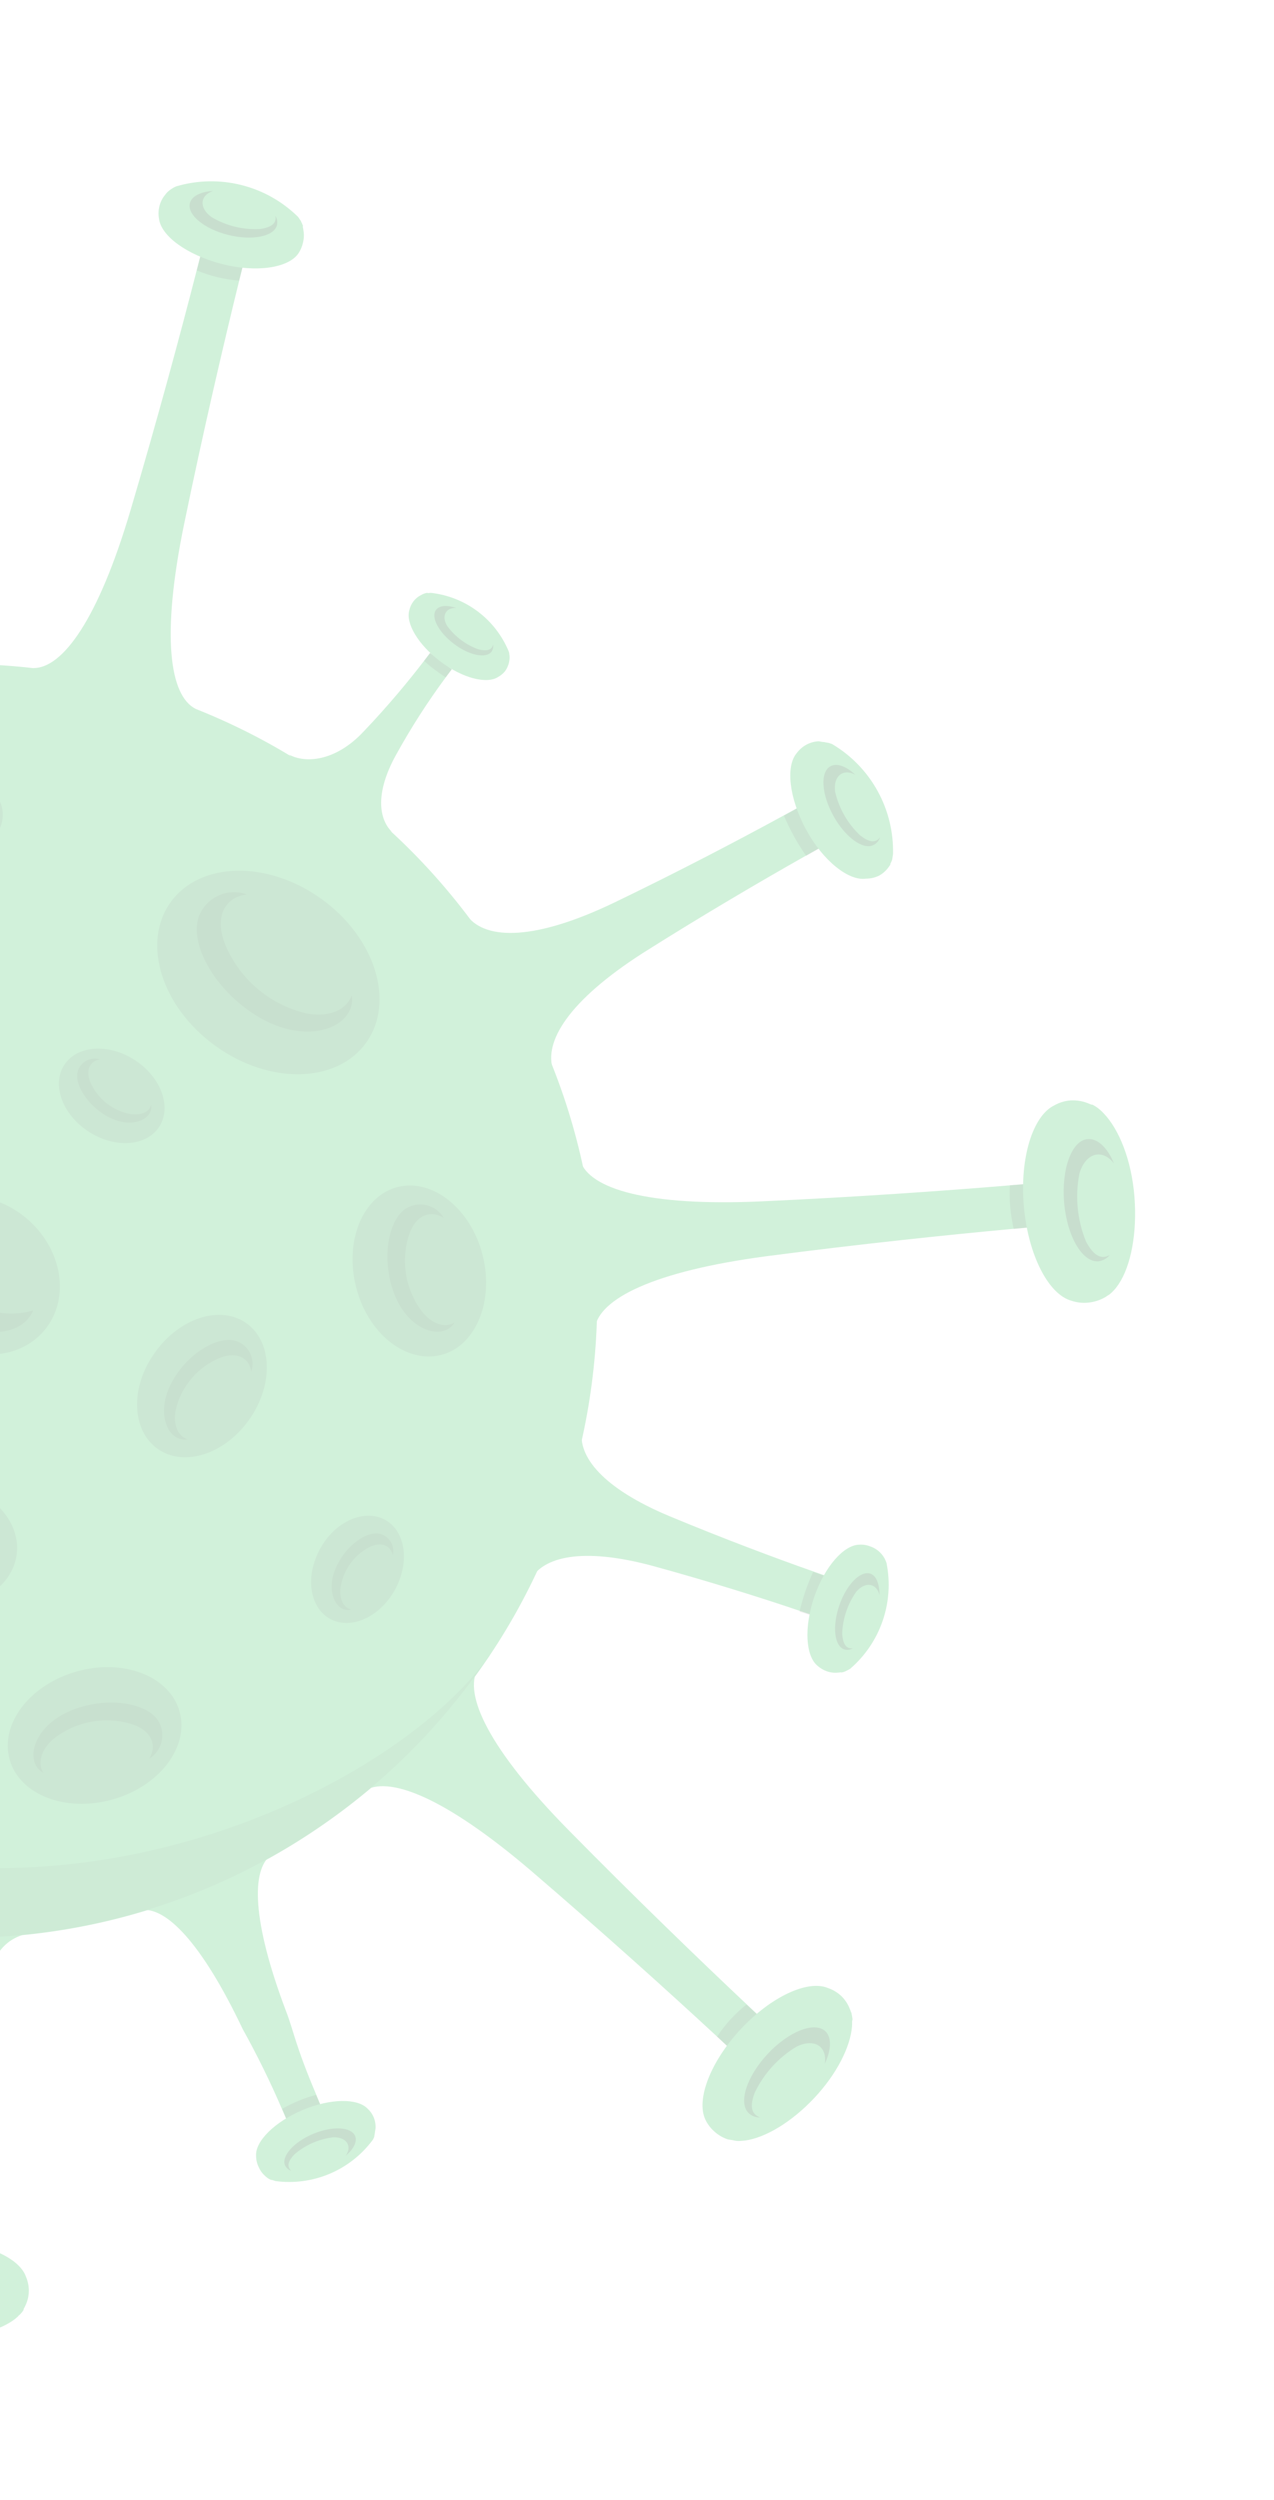 <svg width="128" height="251" viewBox="0 0 128 251" fill="none" xmlns="http://www.w3.org/2000/svg">
<g clip-path="url(#clip0_131_43)">
<g opacity="0.3">
<path d="M33.74 182.274C62.272 161.455 68.525 121.447 47.706 92.915C26.887 64.383 -13.121 58.131 -41.653 78.95C-70.185 99.769 -76.437 139.776 -55.618 168.308C-34.799 196.84 5.208 203.093 33.74 182.274Z" fill="#64CF83"/>
<path d="M19.644 71.159C13.917 71.484 8.227 70.058 3.331 67.07C6.264 67.112 9.857 62.244 13.122 51.2C15.793 42.179 18.156 33.421 19.774 27.1C20.02 26.145 20.244 25.261 20.459 24.428L24.696 25.497C24.491 26.33 24.267 27.215 24.032 28.172C22.476 34.502 20.411 43.339 18.511 52.555C16.182 63.831 17.031 69.821 19.644 71.159Z" fill="#64CF83"/>
<path opacity="0.2" d="M24.032 28.172C23.3 28.116 22.575 28.003 21.861 27.833C21.146 27.66 20.445 27.429 19.767 27.142C20.013 26.187 20.237 25.302 20.452 24.471L24.689 25.539C24.49 26.331 24.267 27.215 24.032 28.172Z" fill="black"/>
<path d="M30.446 24.332C30.548 23.913 30.558 23.477 30.474 23.054C30.462 22.962 30.444 22.87 30.421 22.779L30.438 22.674C30.39 22.532 30.329 22.393 30.256 22.261C30.266 22.199 30.18 22.132 30.147 22.073C30.087 21.97 30.02 21.87 29.948 21.775C28.366 20.219 26.398 19.113 24.245 18.574C22.093 18.035 19.836 18.081 17.708 18.708C17.6 18.752 17.496 18.804 17.395 18.862L17.205 18.982C17.079 19.062 16.96 19.154 16.852 19.258C16.826 19.292 16.796 19.323 16.763 19.351C16.7 19.416 16.643 19.485 16.591 19.559C16.315 19.89 16.119 20.28 16.018 20.699C15.915 21.105 15.9 21.529 15.973 21.942C16.171 23.683 18.77 25.586 22.262 26.495C25.754 27.404 28.977 26.892 29.971 25.455C30.202 25.116 30.363 24.734 30.446 24.332Z" fill="#64CF83"/>
<path opacity="0.3" d="M27.831 22.599C27.534 23.749 25.338 24.186 22.921 23.584C20.503 22.982 18.782 21.548 19.079 20.397C19.253 19.698 20.158 19.24 21.409 19.169C20.078 19.613 19.975 20.89 21.274 21.809C22.751 22.682 24.454 23.094 26.167 22.991C27.175 22.828 27.83 22.47 27.667 21.665C27.841 21.943 27.899 22.278 27.831 22.599Z" fill="black"/>
<path d="M-13.617 193.699C-8.094 192.074 -2.206 192.178 3.257 193.995C0.381 194.614 -1.919 195.858 -2.594 207.36C-3.152 216.743 -3.387 217.358 -3.53 223.877C-3.555 224.857 -3.57 225.774 -3.587 226.637L-7.966 226.551C-7.954 225.698 -7.939 224.781 -7.921 223.8C-7.843 217.282 -7.875 216.667 -8.148 207.262C-8.483 195.73 -10.768 194.411 -13.617 193.699Z" fill="#64CF83"/>
<path d="M-14.758 229.722C-14.762 230.233 -14.655 230.738 -14.444 231.203C-14.406 231.306 -14.361 231.406 -14.309 231.502L-14.244 231.63C-14.146 231.778 -14.04 231.919 -13.925 232.054L-13.741 232.243L-13.432 232.526C-11.939 233.775 -9.168 234.646 -5.98 234.696C-2.791 234.745 -0 233.984 1.533 232.792L1.842 232.519C1.854 232.446 1.978 232.402 2.032 232.335C2.157 232.207 2.268 232.067 2.364 231.917C2.364 231.917 2.379 231.823 2.385 231.781C2.443 231.69 2.494 231.594 2.537 231.495C2.765 231.033 2.888 230.527 2.897 230.012C2.901 229.516 2.803 229.024 2.61 228.567C1.92 226.621 -1.601 225.076 -5.887 225.005C-10.172 224.934 -13.738 226.343 -14.498 228.266C-14.684 228.728 -14.772 229.224 -14.758 229.722Z" fill="#64CF83"/>
<path d="M14.186 191.77C17.878 188.641 22.433 186.707 27.248 186.222C25.246 187.684 25.291 192.8 28.733 201.889C29.496 203.846 29.632 205.236 31.763 210.271C32.081 211.037 32.377 211.746 32.668 212.412L29.236 213.853C28.955 213.189 28.651 212.468 28.321 211.711C27.146 208.979 25.833 206.309 24.387 203.71C20.213 194.924 16.618 191.391 14.186 191.77Z" fill="#64CF83"/>
<path opacity="0.2" d="M28.352 211.716C28.882 211.41 29.432 211.138 29.997 210.904C30.568 210.663 31.156 210.465 31.757 210.313C32.075 211.079 32.371 211.788 32.662 212.453L29.23 213.894C28.987 213.194 28.676 212.514 28.352 211.716Z" fill="black"/>
<path d="M25.994 217.568C26.136 217.899 26.349 218.195 26.618 218.435C26.674 218.491 26.734 218.543 26.797 218.591L26.882 218.658C26.984 218.73 27.093 218.79 27.207 218.837L27.384 218.865L27.668 218.963C29.524 219.211 31.412 218.956 33.136 218.226C34.86 217.495 36.355 216.314 37.467 214.808C37.514 214.721 37.557 214.631 37.595 214.539C37.604 214.477 37.614 214.414 37.624 214.351C37.653 214.231 37.672 214.109 37.681 213.986C37.692 213.952 37.697 213.917 37.697 213.882C37.715 213.806 37.727 213.73 37.733 213.652C37.752 213.276 37.686 212.901 37.541 212.554C37.403 212.229 37.197 211.938 36.937 211.7C35.918 210.632 33.189 210.655 30.385 211.841C27.581 213.028 25.619 214.976 25.73 216.458C25.734 216.843 25.824 217.223 25.994 217.568Z" fill="#64CF83"/>
<path opacity="0.3" d="M28.64 217.394C28.249 216.477 29.497 215.059 31.431 214.239C33.366 213.419 35.256 213.5 35.677 214.432C35.91 214.992 35.534 215.756 34.735 216.422C35.409 215.459 34.827 214.534 33.485 214.57C32.049 214.739 30.695 215.331 29.596 216.271C28.996 216.894 28.747 217.464 29.262 217.929C29.128 217.886 29.004 217.816 28.897 217.724C28.79 217.632 28.703 217.52 28.64 217.394Z" fill="black"/>
<path d="M36.53 179.838C39.024 174.67 43.026 170.38 48.009 167.534C46.541 170.084 49.082 175.579 57.173 183.78C63.769 190.476 70.299 196.777 75.051 201.25C75.768 201.928 76.432 202.534 77.065 203.136L74.074 206.334L72.057 204.469C67.267 200.033 60.521 193.955 53.386 187.838C44.616 180.354 38.967 178.199 36.53 179.838Z" fill="#64CF83"/>
<path opacity="0.2" d="M72.045 204.468C72.444 203.858 72.892 203.281 73.383 202.743C73.882 202.202 74.422 201.701 74.997 201.242C75.714 201.921 76.378 202.527 77.011 203.128L74.02 206.327L72.045 204.468Z" fill="black"/>
<path d="M71.748 213.967C72.143 214.33 72.609 214.607 73.117 214.779L73.462 214.833L73.608 214.856C73.788 214.905 73.974 214.934 74.161 214.942L74.44 214.932L74.874 214.893C76.895 214.611 79.522 213.055 81.803 210.632C84.084 208.21 85.456 205.453 85.603 203.413C85.615 203.267 85.617 203.121 85.608 202.975C85.621 202.892 85.635 202.798 85.65 202.704C85.63 202.519 85.598 202.335 85.554 202.154C85.554 202.154 85.567 202.071 85.502 202.007C85.471 201.898 85.431 201.792 85.381 201.689C85.194 201.193 84.899 200.746 84.517 200.378C84.132 200.02 83.676 199.749 83.177 199.581C81.171 198.744 77.488 200.424 74.419 203.717C71.349 207.01 69.934 210.797 70.864 212.781C71.077 213.231 71.377 213.634 71.748 213.967Z" fill="#64CF83"/>
<path opacity="0.3" d="M75.236 212.16C74.155 211.147 74.998 208.489 77.117 206.212C79.236 203.936 81.832 202.92 82.917 203.912C83.578 204.539 83.521 205.792 82.862 207.206C83.134 205.464 81.847 204.6 80.057 205.453C78.207 206.556 76.728 208.186 75.809 210.134C75.377 211.327 75.389 212.206 76.358 212.571C75.945 212.584 75.543 212.437 75.236 212.16Z" fill="black"/>
<path d="M53.278 158.642C53.993 153.306 55.763 148.165 58.485 143.519C57.998 146.222 60.588 149.417 67.219 152.195C72.637 154.453 77.939 156.436 81.779 157.784C82.356 157.992 82.893 158.183 83.401 158.348L82.049 162.283L80.413 161.739C76.566 160.432 71.167 158.734 65.508 157.187C58.562 155.331 54.551 156.244 53.278 158.642Z" fill="#64CF83"/>
<path opacity="0.2" d="M80.328 161.801C80.481 161.162 80.672 160.487 80.915 159.755C81.142 159.095 81.404 158.447 81.699 157.815L83.393 158.4L82.04 162.336L80.328 161.801Z" fill="black"/>
<path d="M83.09 167.791C83.454 167.916 83.842 167.959 84.225 167.914C84.309 167.911 84.392 167.903 84.475 167.889L84.569 167.904C84.701 167.879 84.829 167.838 84.951 167.782L85.126 167.692L85.406 167.543C86.907 166.256 88.038 164.591 88.681 162.721C89.325 160.85 89.458 158.842 89.067 156.903C89.034 156.806 88.995 156.711 88.951 156.618L88.863 156.433C88.797 156.316 88.721 156.204 88.637 156.099L88.565 156.012L88.4 155.837C88.122 155.57 87.789 155.368 87.424 155.246C87.076 155.106 86.701 155.048 86.328 155.075C84.773 155.11 82.852 157.279 81.81 160.322C80.768 163.366 80.937 166.246 82.14 167.236C82.417 167.483 82.74 167.671 83.09 167.791Z" fill="#64CF83"/>
<path opacity="0.3" d="M84.833 165.594C83.818 165.254 83.605 163.264 84.328 161.165C85.052 159.066 86.449 157.649 87.454 157.987C88.062 158.2 88.359 159.037 88.367 160.15C88.077 158.929 86.951 158.743 86.04 159.786C85.156 161.033 84.66 162.514 84.616 164.042C84.688 164.951 84.956 165.56 85.684 165.481C85.557 165.556 85.416 165.604 85.27 165.623C85.124 165.643 84.975 165.633 84.833 165.594Z" fill="black"/>
<path d="M59.772 133.299C57.596 127.992 57.085 122.15 58.307 116.546C59.217 119.339 64.987 121.128 76.505 120.608C85.892 120.184 94.948 119.547 101.447 119.002L104.196 118.78L104.587 123.116L101.845 123.361C95.338 123.958 86.32 124.9 77.002 126.116C65.585 127.634 60.225 130.399 59.772 133.299Z" fill="#64CF83"/>
<path opacity="0.2" d="M101.852 123.384C101.683 122.662 101.565 121.929 101.5 121.191C101.436 120.457 101.426 119.72 101.47 118.985L104.22 118.762L104.611 123.099L101.852 123.384Z" fill="black"/>
<path d="M109.333 130.774C109.918 130.718 110.484 130.541 110.996 130.253C111.107 130.191 111.215 130.122 111.317 130.047L111.459 129.962C111.621 129.835 111.772 129.694 111.909 129.541L112.105 129.315C112.199 129.191 112.293 129.067 112.391 128.922C113.632 127.063 114.263 123.784 113.977 120.138C113.692 116.491 112.437 113.377 110.882 111.766C110.774 111.649 110.659 111.539 110.538 111.434L110.302 111.237C110.137 111.118 109.965 111.009 109.787 110.911L109.62 110.885L109.278 110.746C108.727 110.532 108.136 110.44 107.546 110.475C106.978 110.521 106.426 110.69 105.929 110.971C103.78 112.003 102.437 116.218 102.869 121.117C103.3 126.015 105.347 129.948 107.642 130.584C108.186 130.767 108.762 130.832 109.333 130.774Z" fill="#64CF83"/>
<path opacity="0.3" d="M110.366 126.628C108.752 126.76 107.207 124.135 106.914 120.744C106.621 117.353 107.694 114.453 109.29 114.36C110.287 114.27 111.289 115.25 111.922 116.802C110.749 115.283 109.066 115.725 108.452 117.81C107.998 120.105 108.229 122.482 109.115 124.647C109.778 125.873 110.528 126.546 111.502 125.993C111.216 126.34 110.811 126.567 110.366 126.628Z" fill="black"/>
<path d="M55.59 107.464C51.614 103.012 48.676 97.734 46.985 92.01C48.89 94.392 53.791 94.42 61.73 90.606C68.203 87.491 74.351 84.262 78.721 81.878C79.386 81.522 79.995 81.179 80.569 80.862L82.795 84.877L80.955 85.914C76.618 88.358 70.631 91.858 64.558 95.697C57.144 100.46 54.575 104.59 55.59 107.464Z" fill="#64CF83"/>
<path opacity="0.2" d="M80.996 85.921C80.555 85.291 80.147 84.638 79.773 83.967C79.382 83.254 79.052 82.561 78.762 81.885C79.427 81.529 80.036 81.186 80.609 80.87L82.836 84.883L80.996 85.921Z" fill="black"/>
<path d="M88.316 87.91C88.694 87.704 89.02 87.415 89.271 87.065C89.336 86.99 89.38 86.911 89.435 86.834C89.49 86.757 89.447 86.761 89.453 86.72C89.525 86.588 89.586 86.451 89.635 86.31L89.669 86.091C89.687 85.976 89.705 85.861 89.723 85.746C89.777 83.527 89.239 81.334 88.163 79.392C87.088 77.451 85.514 75.831 83.604 74.7L83.269 74.584L83.05 74.549C82.907 74.511 82.76 74.488 82.612 74.481L82.487 74.462C82.398 74.437 82.308 74.422 82.216 74.419C81.788 74.447 81.371 74.568 80.995 74.773C80.627 74.98 80.306 75.261 80.054 75.599C78.916 76.928 79.289 80.15 80.989 83.291C82.69 86.432 85.278 88.472 87.008 88.208C87.461 88.21 87.909 88.108 88.316 87.91Z" fill="#64CF83"/>
<path opacity="0.3" d="M87.796 84.814C86.765 85.391 84.938 84.09 83.73 81.902C82.522 79.715 82.388 77.492 83.438 76.929C84.082 76.57 85.03 76.932 85.935 77.779C84.692 77.114 83.701 77.911 83.905 79.482C84.291 81.163 85.168 82.692 86.425 83.873C87.235 84.502 87.939 84.719 88.417 84.056C88.37 84.218 88.291 84.368 88.184 84.499C88.077 84.629 87.945 84.736 87.796 84.814Z" fill="black"/>
<path d="M39.377 83.521C35.603 81.411 32.131 78.801 29.056 75.762C30.63 76.638 33.668 76.483 36.501 73.473C39.055 70.805 41.156 68.237 42.606 66.347L43.211 65.554L45.392 67.188L44.784 68.002C42.951 70.479 41.285 73.075 39.797 75.773C37.638 79.668 38.089 82.251 39.377 83.521Z" fill="#64CF83"/>
<path opacity="0.2" d="M44.784 68.002C44.421 67.774 44.045 67.512 43.656 67.217C43.29 66.946 42.94 66.656 42.606 66.347L43.211 65.554L45.392 67.189L44.784 68.002Z" fill="black"/>
<path d="M50.736 67.393C50.932 67.124 51.071 66.819 51.144 66.495L51.191 66.192C51.202 66.075 51.203 65.957 51.193 65.84C51.189 65.784 51.179 65.729 51.165 65.675C51.178 65.591 51.139 65.5 51.112 65.399C50.456 63.814 49.387 62.432 48.017 61.399C46.647 60.365 45.025 59.717 43.32 59.521C43.229 59.518 43.138 59.526 43.049 59.543L42.893 59.519C42.778 59.542 42.666 59.575 42.557 59.616L42.465 59.655C42.401 59.684 42.339 59.717 42.279 59.754C41.984 59.905 41.727 60.121 41.528 60.385C41.334 60.647 41.197 60.945 41.124 61.262C40.739 62.56 42.006 64.714 44.233 66.398C46.46 68.082 48.887 68.696 50.025 67.976C50.296 67.828 50.538 67.63 50.736 67.393Z" fill="#64CF83"/>
<path opacity="0.3" d="M49.389 65.419C48.837 66.145 47.137 65.804 45.599 64.634C44.062 63.464 43.261 61.949 43.813 61.223C44.163 60.765 44.959 60.729 45.851 61.039C44.795 60.96 44.3 61.866 44.955 62.877C45.743 63.941 46.83 64.748 48.077 65.192C48.85 65.377 49.416 65.316 49.545 64.695C49.582 64.947 49.526 65.204 49.389 65.419Z" fill="black"/>
<path opacity="0.1" d="M49.203 166.182C38.237 181.634 -5.619 202.024 -41.565 172.486C-77.511 142.947 -58.692 96.326 -47.916 84.137C-54.455 90.32 -59.615 97.815 -63.059 106.13C-66.503 114.445 -68.153 123.393 -67.901 132.389C-67.65 141.386 -65.502 150.228 -61.599 158.337C-57.696 166.447 -52.125 173.641 -45.251 179.45C-38.376 185.259 -30.354 189.551 -21.706 192.047C-13.059 194.543 -3.983 195.185 4.929 193.932C13.841 192.679 22.389 189.559 30.013 184.777C37.637 179.994 44.165 173.656 49.172 166.177L49.203 166.182Z" fill="black"/>
<path d="M35.767 129.184C34.595 124.512 36.485 120.008 39.996 119.157C43.506 118.305 47.314 121.369 48.491 126.01C49.668 130.651 47.782 135.198 44.273 136.039C40.764 136.88 36.945 133.889 35.767 129.184Z" fill="#64CF83"/>
<path opacity="0.15" d="M35.767 129.184C34.595 124.512 36.485 120.008 39.996 119.157C43.506 118.305 47.314 121.369 48.491 126.01C49.668 130.651 47.782 135.198 44.273 136.039C40.764 136.88 36.945 133.889 35.767 129.184Z" fill="black"/>
<path opacity="0.15" d="M45.685 132.754C44.524 134.71 40.799 133.647 39.432 129.404C38.356 126.029 39.071 122.411 40.815 121.304C41.126 121.118 41.471 120.996 41.829 120.944C42.188 120.892 42.553 120.912 42.904 121.003C43.255 121.094 43.584 121.253 43.873 121.472C44.161 121.691 44.404 121.965 44.586 122.279C43.334 121.463 41.833 121.902 41.129 123.876C40.694 125.169 40.578 126.548 40.792 127.896C41.006 129.243 41.543 130.519 42.357 131.614C43.404 132.985 44.8 133.353 45.685 132.754Z" fill="black"/>
<path d="M-6.305 148.486C-1.509 148.989 2.066 152.306 1.694 155.914C1.323 159.522 -2.865 162.042 -7.652 161.55C-12.438 161.059 -16.033 157.729 -15.661 154.121C-15.29 150.513 -11.101 147.993 -6.305 148.486Z" fill="#64CF83"/>
<path opacity="0.15" d="M-6.305 148.486C-1.509 148.989 2.066 152.306 1.694 155.914C1.323 159.522 -2.865 162.042 -7.652 161.55C-12.438 161.059 -16.033 157.729 -15.661 154.121C-15.29 150.513 -11.101 147.993 -6.305 148.486Z" fill="black"/>
<path opacity="0.15" d="M-13.033 156.594C-14.478 154.829 -12.204 151.7 -7.742 151.874C-4.215 152.008 -1.051 153.924 -0.609 155.949C-0.541 156.305 -0.545 156.67 -0.62 157.025C-0.695 157.379 -0.839 157.715 -1.045 158.013C-1.25 158.311 -1.513 158.565 -1.818 158.76C-2.122 158.956 -2.463 159.089 -2.819 159.152C-1.613 158.272 -1.516 156.695 -3.139 155.319C-4.204 154.463 -5.46 153.879 -6.8 153.615C-8.141 153.352 -9.524 153.417 -10.834 153.806C-12.46 154.364 -13.271 155.52 -13.033 156.594Z" fill="black"/>
<path d="M15.559 135.795C18.017 132.31 22.136 130.987 24.754 132.839C27.372 134.691 27.509 139.01 25.049 142.505C22.59 146.001 18.473 147.313 15.845 145.459C13.216 143.606 13.049 139.272 15.559 135.795Z" fill="#64CF83"/>
<path opacity="0.15" d="M15.559 135.795C18.017 132.31 22.136 130.987 24.754 132.839C27.372 134.691 27.509 139.01 25.049 142.505C22.59 146.001 18.473 147.313 15.845 145.459C13.216 143.606 13.049 139.272 15.559 135.795Z" fill="black"/>
<path opacity="0.15" d="M18.839 144.495C16.851 144.836 15.424 141.727 17.489 138.362C19.125 135.69 21.974 134.083 23.727 134.624C24.031 134.725 24.311 134.886 24.552 135.097C24.794 135.308 24.99 135.565 25.131 135.852C25.272 136.14 25.355 136.453 25.374 136.772C25.393 137.092 25.349 137.412 25.243 137.714C25.074 136.405 23.91 135.646 22.14 136.3C21.021 136.753 20.028 137.47 19.246 138.39C18.463 139.31 17.915 140.406 17.648 141.583C17.372 143.079 17.913 144.2 18.839 144.495Z" fill="black"/>
<path d="M21.663 105.015C16.233 101.12 14.207 94.658 17.143 90.574C20.08 86.491 26.848 86.341 32.278 90.236C37.708 94.13 39.721 100.602 36.785 104.685C33.849 108.769 27.081 108.919 21.663 105.015Z" fill="#64CF83"/>
<path opacity="0.15" d="M21.663 105.015C16.233 101.12 14.207 94.658 17.143 90.574C20.08 86.491 26.848 86.341 32.278 90.236C37.708 94.13 39.721 100.602 36.785 104.685C33.849 108.769 27.081 108.919 21.663 105.015Z" fill="black"/>
<path opacity="0.15" d="M35.341 99.906C35.859 103.023 30.962 105.218 25.714 101.939C21.555 99.344 19.081 94.864 19.937 92.122C20.1 91.647 20.355 91.21 20.689 90.835C21.023 90.46 21.428 90.155 21.881 89.938C22.333 89.722 22.825 89.597 23.326 89.572C23.828 89.547 24.329 89.623 24.801 89.794C22.742 90.038 21.54 91.849 22.549 94.626C23.244 96.386 24.355 97.952 25.786 99.19C27.218 100.428 28.927 101.301 30.769 101.735C33.114 102.187 34.837 101.356 35.341 99.906Z" fill="black"/>
<path d="M7.692 167.807C12.401 166.469 17.046 168.275 18.042 171.819C19.038 175.363 16.034 179.329 11.317 180.654C6.599 181.98 1.961 180.197 0.967 176.643C-0.028 173.088 2.972 169.143 7.692 167.807Z" fill="#64CF83"/>
<path opacity="0.15" d="M7.692 167.807C12.401 166.469 17.046 168.275 18.042 171.819C19.038 175.363 16.034 179.329 11.317 180.654C6.599 181.98 1.961 180.197 0.967 176.643C-0.028 173.088 2.972 169.143 7.692 167.807Z" fill="black"/>
<path opacity="0.15" d="M4.367 177.997C2.342 176.868 3.323 173.056 7.599 171.544C10.993 170.343 14.701 170.965 15.881 172.721C16.077 173.031 16.209 173.377 16.271 173.739C16.332 174.102 16.322 174.472 16.239 174.83C16.156 175.188 16.003 175.526 15.789 175.824C15.575 176.123 15.303 176.375 14.991 176.568C15.79 175.282 15.301 173.763 13.237 173.088C11.908 172.682 10.502 172.604 9.137 172.86C7.772 173.116 6.489 173.698 5.397 174.556C4.078 175.675 3.764 177.069 4.367 177.997Z" fill="black"/>
<path d="M32.186 155.452C33.684 152.704 36.65 151.436 38.714 152.593C40.778 153.749 41.192 156.913 39.652 159.655C38.112 162.396 35.187 163.67 33.125 162.504C31.063 161.337 30.647 158.183 32.186 155.452Z" fill="#64CF83"/>
<path opacity="0.15" d="M32.186 155.452C33.684 152.704 36.65 151.436 38.714 152.593C40.778 153.749 41.192 156.913 39.652 159.655C38.112 162.396 35.187 163.67 33.125 162.504C31.063 161.337 30.647 158.183 32.186 155.452Z" fill="black"/>
<path opacity="0.15" d="M35.289 161.581C33.858 161.988 32.573 159.81 33.839 157.186C34.837 155.108 36.807 153.716 38.134 153.977C38.364 154.029 38.581 154.127 38.773 154.264C38.965 154.4 39.128 154.574 39.252 154.775C39.375 154.975 39.458 155.198 39.495 155.431C39.532 155.664 39.522 155.902 39.465 156.13C39.249 155.188 38.34 154.715 37.089 155.332C36.302 155.746 35.628 156.346 35.124 157.079C34.621 157.812 34.303 158.657 34.197 159.54C34.119 160.66 34.585 161.439 35.289 161.581Z" fill="black"/>
<path d="M-5.115 86.23C-8.248 86.445 -10.915 84.703 -11.082 82.347C-11.248 79.991 -8.826 77.901 -5.695 77.695C-2.563 77.49 0.118 79.213 0.272 81.578C0.426 83.943 -1.971 86.016 -5.115 86.23Z" fill="#64CF83"/>
<path opacity="0.15" d="M-5.115 86.23C-8.248 86.445 -10.915 84.703 -11.082 82.347C-11.248 79.991 -8.826 77.901 -5.695 77.695C-2.563 77.49 0.118 79.213 0.272 81.578C0.426 83.943 -1.971 86.016 -5.115 86.23Z" fill="black"/>
<path d="M15.992 113.128C17.283 111.15 16.196 108.154 13.563 106.435C10.931 104.717 7.75 104.928 6.459 106.906C5.168 108.884 6.256 111.88 8.888 113.598C11.521 115.317 14.701 115.106 15.992 113.128Z" fill="#64CF83"/>
<path opacity="0.15" d="M15.992 113.128C17.283 111.15 16.196 108.154 13.563 106.435C10.931 104.717 7.75 104.928 6.459 106.906C5.168 108.884 6.256 111.88 8.888 113.598C11.521 115.317 14.701 115.106 15.992 113.128Z" fill="black"/>
<path opacity="0.15" d="M15.177 110.885C15.485 112.333 13.223 113.465 10.72 112.048C8.758 110.918 7.456 108.855 7.809 107.553C7.876 107.327 7.987 107.117 8.135 106.934C8.284 106.752 8.467 106.6 8.674 106.488C8.881 106.377 9.108 106.307 9.343 106.284C9.577 106.26 9.813 106.283 10.039 106.352C9.084 106.512 8.551 107.391 9.088 108.672C9.45 109.485 10.003 110.198 10.7 110.75C11.398 111.302 12.219 111.676 13.092 111.842C14.21 112.006 15.066 111.594 15.177 110.885Z" fill="black"/>
<path d="M4.466 133.55C7.11 130.386 6.289 125.344 2.633 122.289C-1.024 119.233 -6.131 119.322 -8.775 122.486C-11.419 125.65 -10.598 130.692 -6.942 133.747C-3.285 136.802 1.822 136.714 4.466 133.55Z" fill="#64CF83"/>
<path opacity="0.15" d="M4.466 133.55C7.11 130.386 6.289 125.344 2.633 122.289C-1.024 119.233 -6.131 119.322 -8.775 122.486C-11.419 125.65 -10.598 130.692 -6.942 133.747C-3.285 136.802 1.822 136.714 4.466 133.55Z" fill="black"/>
<path opacity="0.15" d="M-4.92 122.665C-7.472 123.538 -8.736 127.114 -6.576 130.594C-4.416 134.074 1.837 135.03 3.342 131.556C2.015 131.943 0.608 131.974 -0.734 131.644C-2.077 131.314 -3.309 130.635 -4.306 129.677C-6.627 127.294 -6.617 124.292 -4.92 122.665Z" fill="black"/>
</g>
</g>
<defs>
<clipPath id="clip0_131_43">
<rect width="128" height="251" fill="white"/>
</clipPath>
</defs>
</svg>
